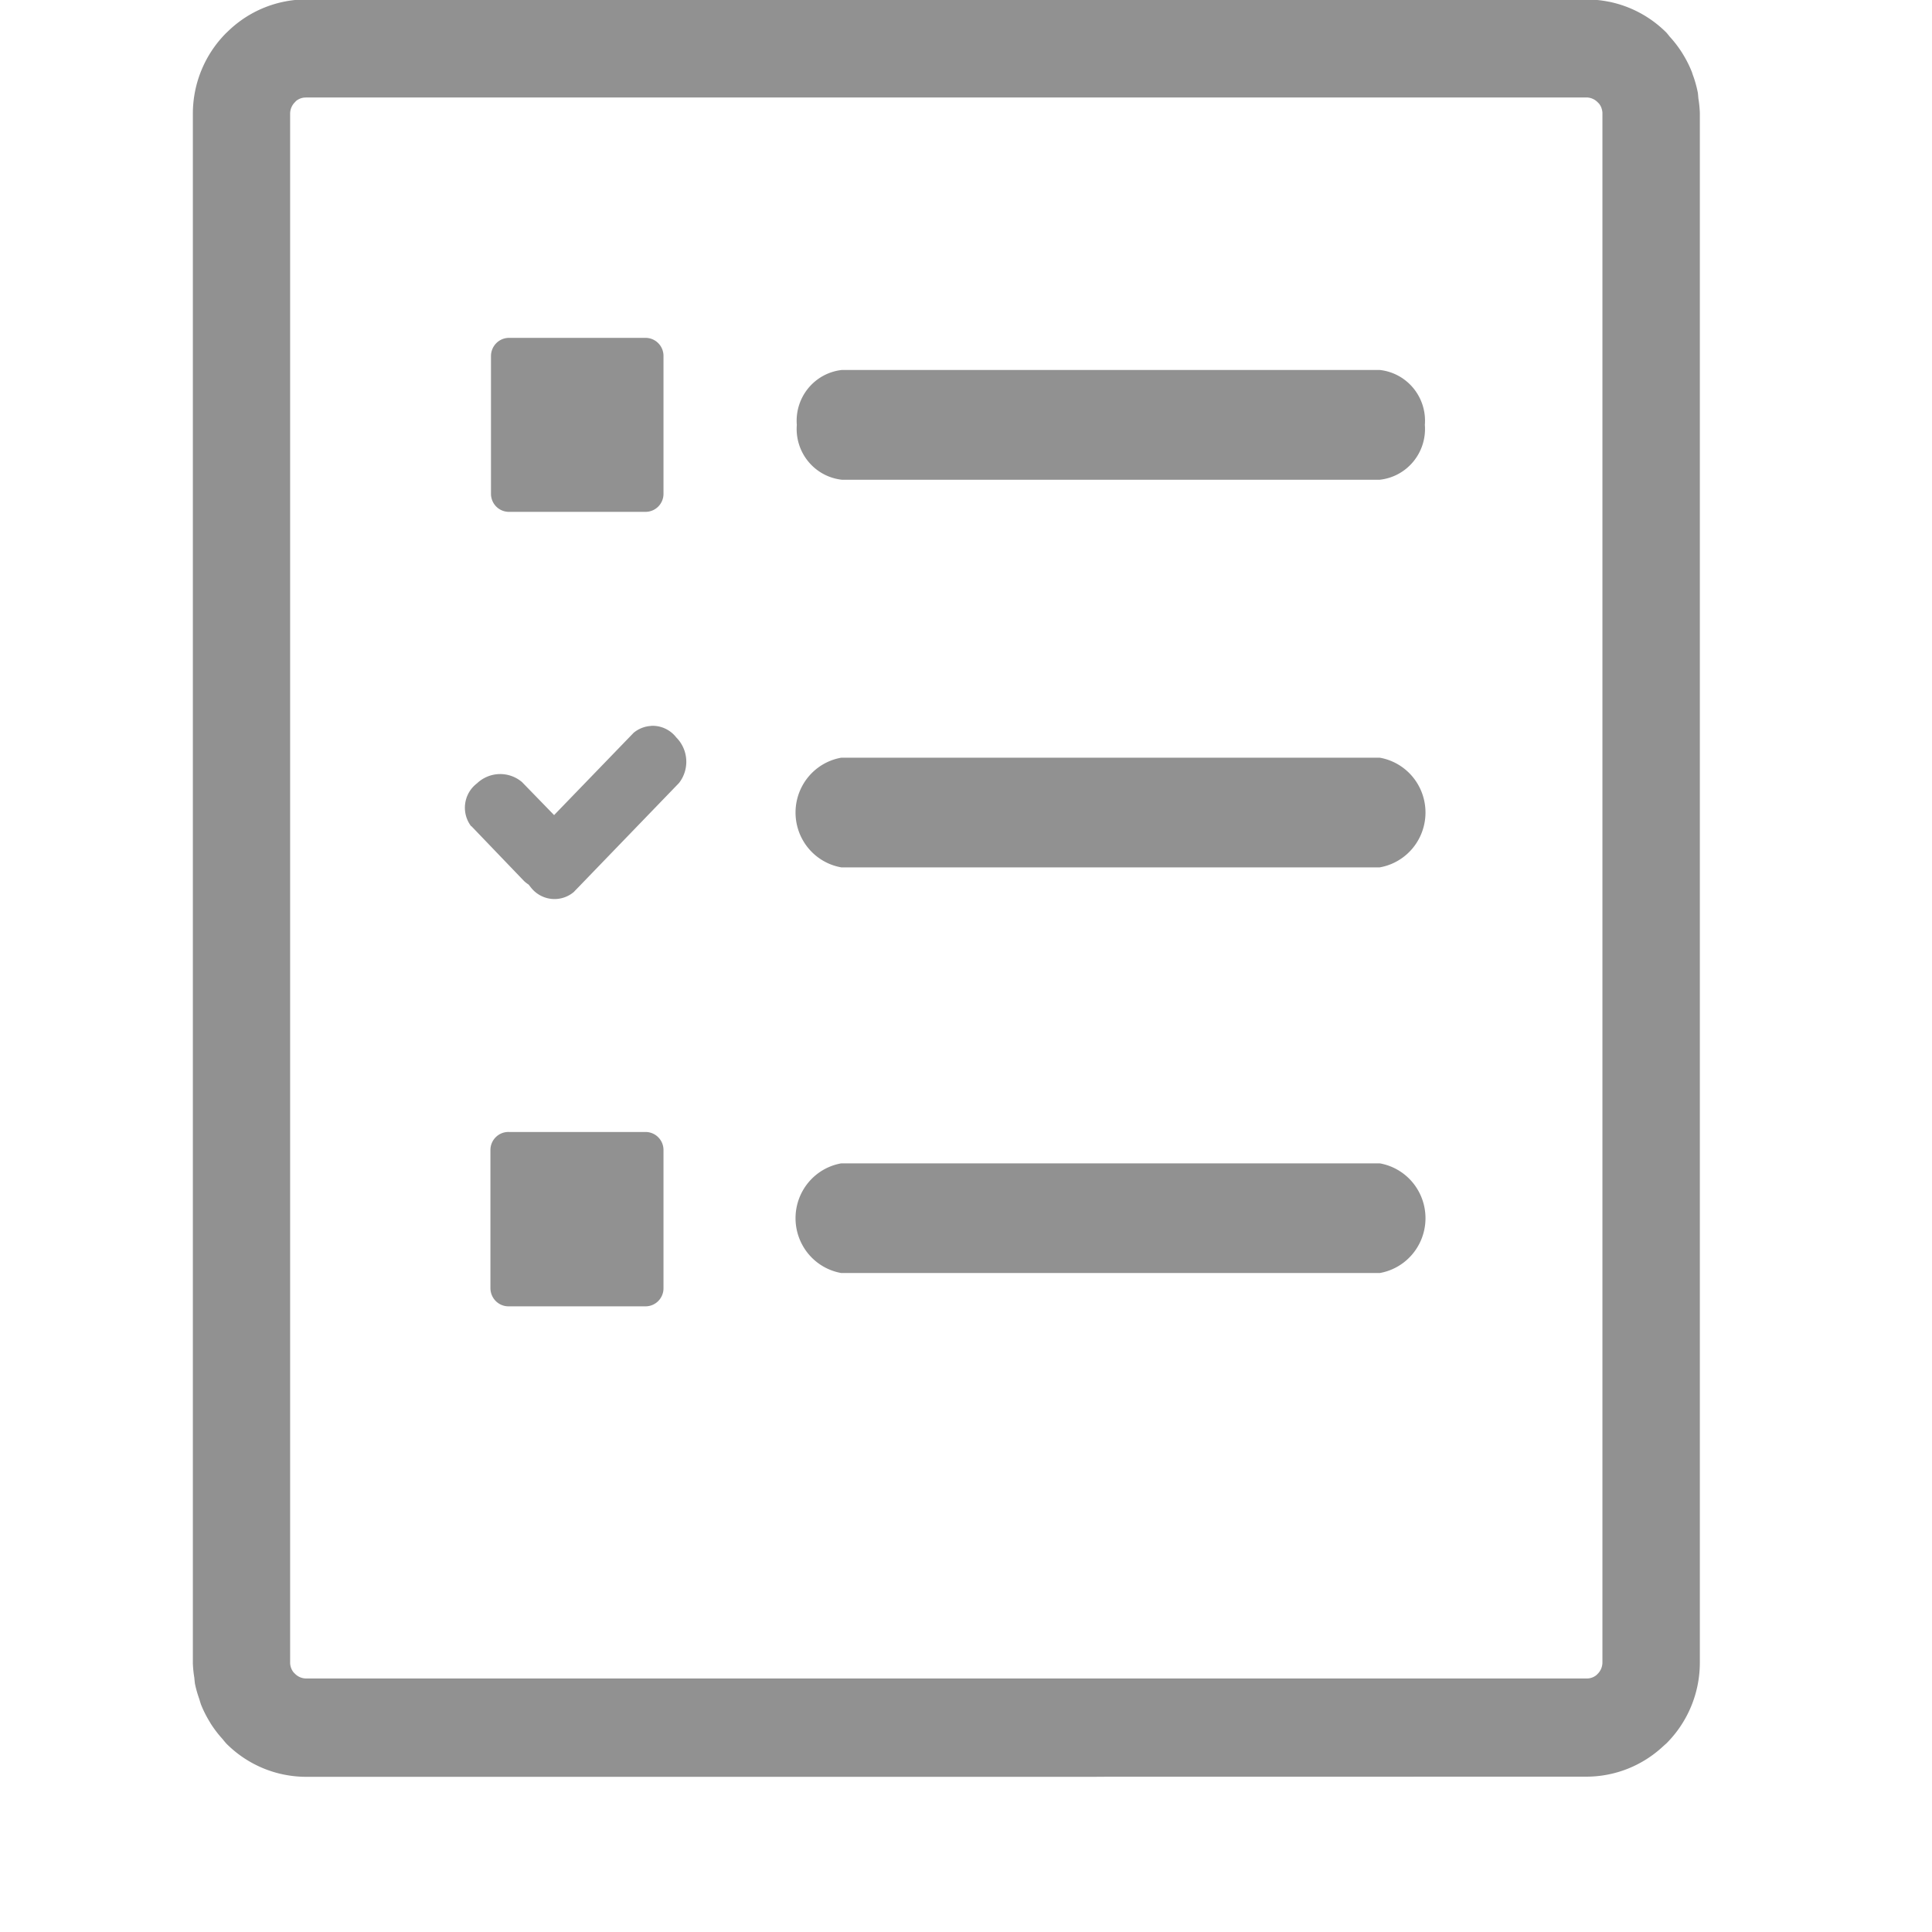 <?xml version="1.0" encoding="UTF-8" standalone="no"?>
<!-- Created with Inkscape (http://www.inkscape.org/) -->

<svg
   width="50"
   height="50"
   viewBox="0 0 13.229 13.229"
   version="1.1"
   id="svg8528"
   inkscape:version="1.2.2 (b0a8486541, 2022-12-01)"
   sodipodi:docname="checklist.svg"
   xml:space="preserve"
   xmlns:inkscape="http://www.inkscape.org/namespaces/inkscape"
   xmlns:sodipodi="http://sodipodi.sourceforge.net/DTD/sodipodi-0.dtd"
   xmlns="http://www.w3.org/2000/svg"
   xmlns:svg="http://www.w3.org/2000/svg"><sodipodi:namedview
     id="namedview8530"
     pagecolor="#505050"
     bordercolor="#eeeeee"
     borderopacity="1"
     inkscape:showpageshadow="false"
     inkscape:pageopacity="0"
     inkscape:pagecheckerboard="0"
     inkscape:deskcolor="#505050"
     inkscape:document-units="mm"
     showgrid="false"
     inkscape:zoom="7.3192482"
     inkscape:cx="30.057732"
     inkscape:cy="23.841247"
     inkscape:window-width="1575"
     inkscape:window-height="1282"
     inkscape:window-x="26"
     inkscape:window-y="23"
     inkscape:window-maximized="0"
     inkscape:current-layer="g5976"
     showguides="true" /><defs
     id="defs8525" /><g
     inkscape:label="Ebene 1"
     inkscape:groupmode="layer"
     id="layer1"><g
       id="g5976"
       transform="matrix(0.63,0,0,0.63,-28.535,-77.11)"><path
         id="use5584"
         style="fill:#919191;fill-opacity:1;stroke-width:0.164"
         d="m 53.943,122.389 a 5.753,5.907 0 0 1 8.21e-4,8.3e-4 l -5.324,8.1e-4 a 1.228,1.238 0 0 0 -0.831,0.33 l -0.037,0.035 a 1.226,1.236 0 0 0 -0.362,0.875 v 7.717 9.12 0.009 a 1.226,1.236 0 0 0 0.016,0.156 1.225,1.235 0 0 0 0.007,0.066 1.226,1.236 0 0 0 0.047,0.165 1.225,1.235 0 0 0 0.019,0.061 1.226,1.236 0 0 0 0.095,0.188 1.225,1.235 0 0 0 0.006,0.011 1.226,1.236 0 0 0 0.135,0.177 1.225,1.235 0 0 0 0.003,0.004 l 0.003,0.004 a 1.226,1.236 0 0 0 0.033,0.039 1.231,1.241 0 0 0 0.627,0.337 1.226,1.236 0 0 0 8.21e-4,0 1.231,1.241 0 0 0 0.238,0.024 1.226,1.236 0 0 0 0.003,0 h 8.593 a 5.753,5.907 0 0 1 -8.19e-4,-8.1e-4 l 5.324,-8.9e-4 a 1.228,1.238 0 0 0 0.831,-0.33 l 0.038,-0.034 a 1.226,1.236 0 0 0 0.361,-0.875 v -7.717 -9.12 -0.009 a 1.226,1.236 0 0 0 -0.016,-0.156 1.226,1.236 0 0 0 -0.006,-0.064 1.225,1.235 0 0 0 -8.2e-4,-0.002 1.226,1.236 0 0 0 -0.054,-0.191 1.225,1.235 0 0 0 -0.01,-0.03 1.226,1.236 0 0 0 -0.1,-0.198 1.226,1.236 0 0 0 -0.002,-0.004 1.225,1.235 0 0 0 -8.21e-4,-8.3e-4 1.226,1.236 0 0 0 -0.138,-0.181 1.226,1.236 0 0 0 -0.035,-0.043 1.231,1.241 0 0 0 -0.627,-0.337 1.231,1.241 0 0 0 -0.002,0 1.226,1.236 0 0 0 -0.238,-0.024 h -0.002 z m -5.323,1.067 h 13.916 a 0.173,0.175 0 0 1 0.121,0.051 l 0.015,0.015 a 0.164,0.165 0 0 1 0.028,0.05 0.164,0.165 0 0 1 0,8.2e-4 0.173,0.175 0 0 1 0.01,0.048 0.164,0.165 0 0 1 0,8.3e-4 0.164,0.165 0 0 1 0,8.2e-4 0.164,0.165 0 0 1 0,8.1e-4 0.164,0.165 0 0 1 0,8.3e-4 0.164,0.165 0 0 1 0,8.2e-4 0.164,0.165 0 0 1 0,8.1e-4 0.164,0.165 0 0 1 0,8.3e-4 0.164,0.165 0 0 1 0,8.2e-4 0.164,0.165 0 0 1 0,8.1e-4 0.164,0.165 0 0 1 0,8.3e-4 0.164,0.165 0 0 1 0,8.2e-4 v 8.868 7.968 a 0.173,0.175 0 0 1 -0.05,0.122 l -0.014,0.014 a 0.164,0.165 0 0 1 -0.107,0.038 H 48.621 a 0.173,0.175 0 0 1 -0.121,-0.051 l -0.015,-0.015 a 0.164,0.165 0 0 1 -0.028,-0.05 0.164,0.165 0 0 1 -0.01,-0.057 v -8.868 -7.968 a 0.173,0.175 0 0 1 0.051,-0.122 l 0.013,-0.014 a 0.164,0.165 0 0 1 0.107,-0.038 z m 2.205,2.613 a 0.196,0.198 0 0 0 -0.195,0.197 v 1.498 a 0.195,0.196 0 0 0 0.195,0.196 h 1.486 a 0.195,0.196 0 0 0 0.194,-0.196 v -1.498 a 0.195,0.196 0 0 0 -0.194,-0.197 z m 3.619,0.349 a 0.551,0.555 0 0 0 -0.49,0.597 0.551,0.555 0 0 0 0.49,0.596 h 5.846 a 0.551,0.555 0 0 0 0.49,-0.596 0.551,0.555 0 0 0 -0.49,-0.597 z m -2.073,3.868 v 8.2e-4 a 0.327,0.33 0 0 0 -0.19,0.074 l -0.865,0.895 -0.349,-0.359 a 0.368,0.371 0 0 0 -0.49,0.015 0.327,0.33 0 0 0 -0.062,0.466 l 8.19e-4,-0.003 0.571,0.595 a 0.303,0.305 0 0 0 0.052,0.041 l 0.026,0.033 a 0.327,0.33 0 0 0 0.464,0.049 l 1.145,-1.186 a 0.37,0.373 0 0 0 -0.03,-0.495 0.327,0.33 0 0 0 -0.274,-0.126 z m 2.066,0.346 a 0.6,0.605 0 0 0 0,1.192 h 5.853 a 0.6,0.605 0 0 0 0,-1.192 z m -3.612,4.068 a 0.195,0.196 0 0 0 -0.201,0.196 v 1.503 a 0.196,0.198 0 0 0 0.201,0.196 h 1.486 a 0.195,0.196 0 0 0 0.194,-0.196 v -1.503 a 0.195,0.196 0 0 0 -0.194,-0.196 z m 3.612,0.341 a 0.6,0.605 0 0 0 0,1.192 h 5.853 a 0.6,0.605 0 0 0 0,-1.192 z" /></g></g><style
     type="text/css"
     id="style12387">.st0{fill-rule:evenodd;clip-rule:evenodd;}</style></svg>
